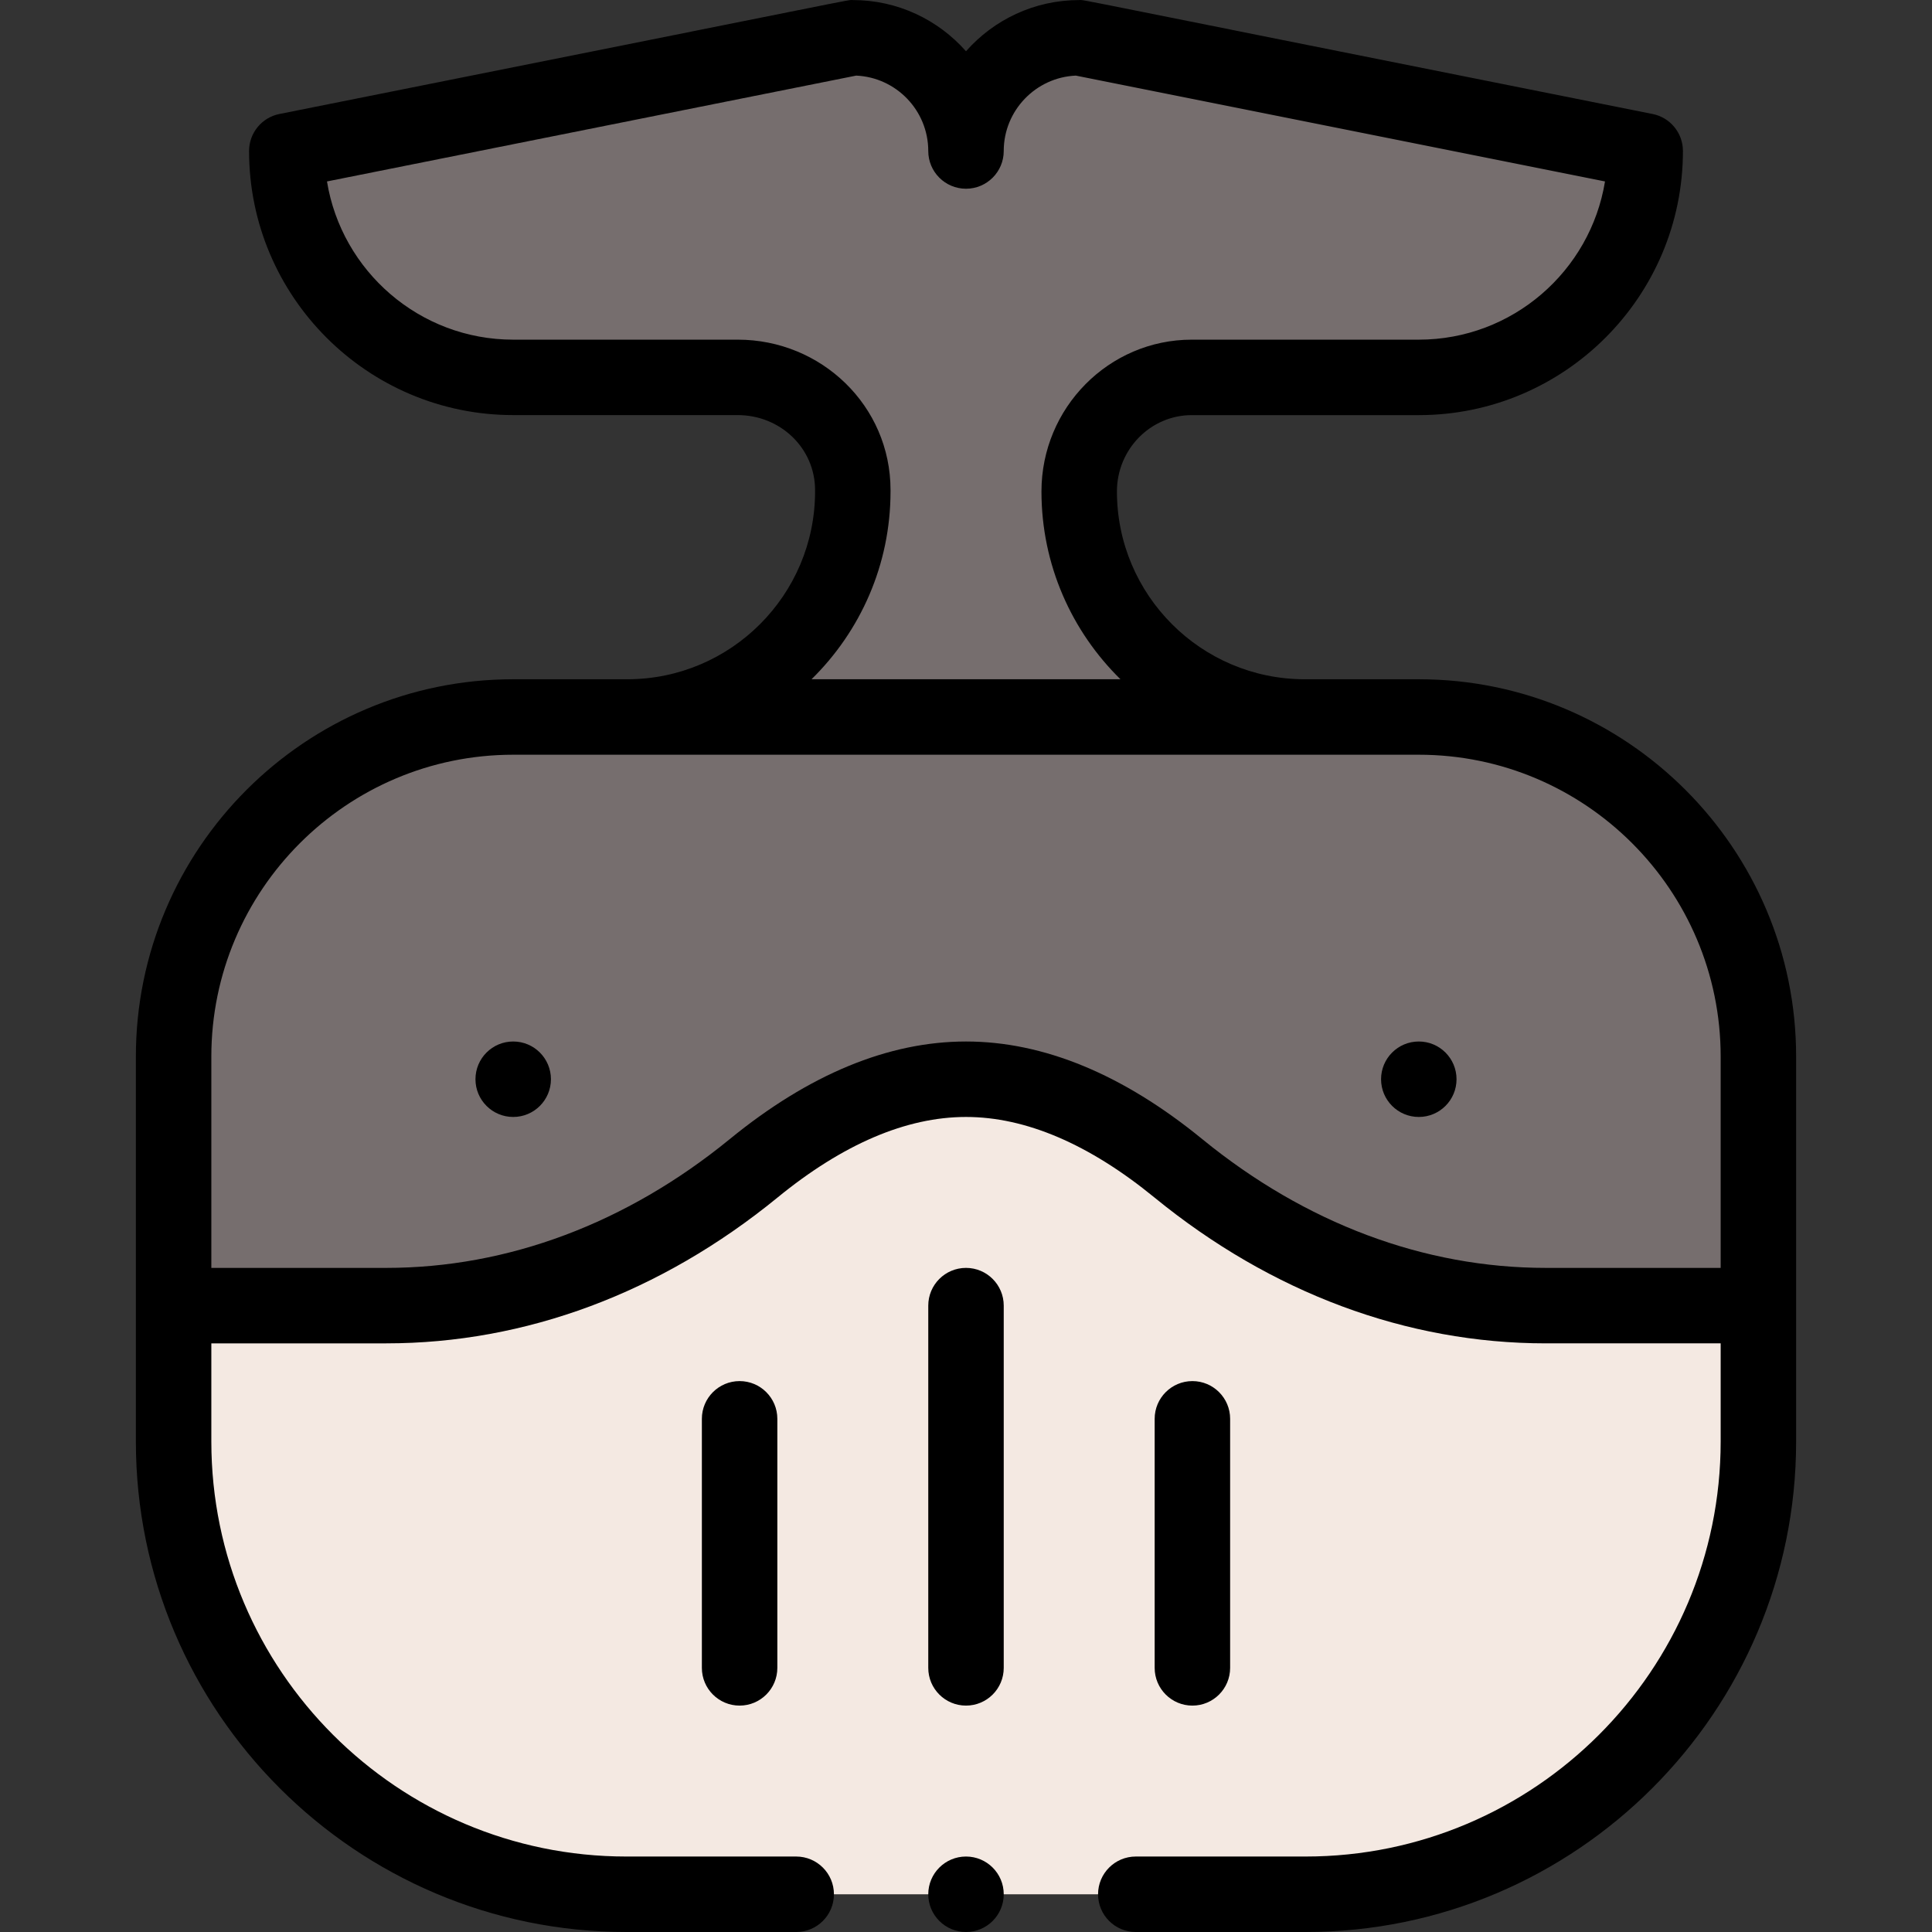 <svg id="Capa_1" enable-background="new 0 0 512.016 512.016" height="512" viewBox="0 0 512.016 512.016" width="512" xmlns="http://www.w3.org/2000/svg"><rect x="0" y="0" width="512.016" height="512.016" fill="#333333" stroke="none"/><g><g><path d="m376.008 190.016h-30.23c-33.01 0-59.77-26.76-59.77-59.77 0-16.53 13.31-30.23 29.83-30.23h60.17c33.14 0 60-26.86 60-60l-150-30c-16.57 0-30 13.43-30 30 0-16.57-13.43-30-30-30l-150 30c0 33.14 26.86 60 60 60h59.32c16.8-.08 30.68 13.07 30.68 29.86v.37c0 33.01-26.76 59.77-59.77 59.77h-30.23c-49.71 0-90 40.29-90 90v66h56.35c35.78 0 69.65-13.75 97.36-36.38 15.41-12.6 34.99-23.62 56.29-23.62s40.88 11.02 56.29 23.62c27.71 22.63 61.58 36.38 97.36 36.38h56.35v-66c0-49.71-40.29-90-90-90z" fill="#766e6e"/><path d="m466.008 346.016v36c0 66.27-53.73 120-120 120h-180c-66.27 0-120-53.73-120-120v-36h56.35c35.78 0 69.65-13.75 97.36-36.38 15.41-12.6 34.99-23.62 56.29-23.62s40.88 11.02 56.29 23.62c27.71 22.63 61.58 36.38 97.36 36.38z" fill="#f4e9e2"/></g><g><circle cx="376.008" cy="286.016" r="10"/><circle cx="136.008" cy="286.016" r="10"/><path d="m266.008 346.016c0-5.523-4.478-10-10-10s-10 4.477-10 10v96c0 5.523 4.478 10 10 10s10-4.477 10-10z"/><path d="m326.008 442.016v-66c0-5.523-4.478-10-10-10s-10 4.477-10 10v66c0 5.523 4.478 10 10 10s10-4.477 10-10z"/><path d="m186.008 376.016v66c0 5.523 4.478 10 10 10s10-4.477 10-10v-66c0-5.523-4.478-10-10-10s-10 4.477-10 10z"/><circle cx="256.008" cy="502.015" r="10"/><path d="m291.007 502.016c0 5.523 4.478 10 10 10h45.001c71.683 0 130-58.318 130-130v-102c0-55.14-44.859-100-100-100h-30.23c-27.443 0-49.77-22.327-49.77-49.77 0-11.155 8.896-20.23 19.83-20.23h60.17c38.598 0 70-31.402 70-70 0-4.767-3.364-8.871-8.039-9.806-159.604-31.85-150.088-30.194-151.961-30.194-11.934 0-22.665 5.254-30 13.57-7.335-8.316-18.066-13.57-30-13.57-1.874 0 7.955-1.719-151.961 30.194-4.675.935-8.039 5.039-8.039 9.806 0 38.598 31.402 69.99 70 69.99h59.474c11.355 0 20.526 8.787 20.526 19.87v.37c0 27.443-22.326 49.77-49.77 49.77h-30.23c-55.141 0-100 44.86-100 100v102c0 71.682 58.317 130 130 130h44.999c5.522 0 10-4.477 10-10s-4.478-10-10-10h-44.999c-60.654 0-110-49.346-110-110v-26h46.35c36.883 0 72.737-13.359 103.69-38.638 17.336-14.175 34.145-21.362 49.96-21.362s32.624 7.187 49.965 21.365c30.948 25.275 66.803 38.635 103.686 38.635h46.35v26c0 60.654-49.346 110-110 110h-45.001c-5.523 0-10.001 4.477-10.001 10zm-54.999-371.77v-.37c0-22.37-18.379-39.86-40.477-39.86-.067 0-59.523 0-59.523 0-24.824 0-45.48-18.185-49.35-41.932l140.242-28.048c10.616.468 19.108 9.251 19.108 19.98 0 5.523 4.478 10 10 10s10-4.477 10-10c0-10.729 8.492-19.512 19.108-19.98l140.241 28.048c-3.869 23.748-24.525 41.932-49.35 41.932h-60.17c-21.962 0-39.83 18.047-39.83 40.23 0 19.474 8.029 37.101 20.939 49.77h-81.878c12.912-12.669 20.94-30.296 20.94-49.77zm173.651 205.77c-32.219 0-63.698-11.8-91.03-34.122-21.002-17.172-42.07-25.878-62.62-25.878s-41.618 8.707-62.615 25.875c-27.337 22.325-58.816 34.125-91.035 34.125h-46.35v-56c0-44.112 35.888-80 80-80h240c44.112 0 80 35.888 80 80v56z"/></g></g></svg>